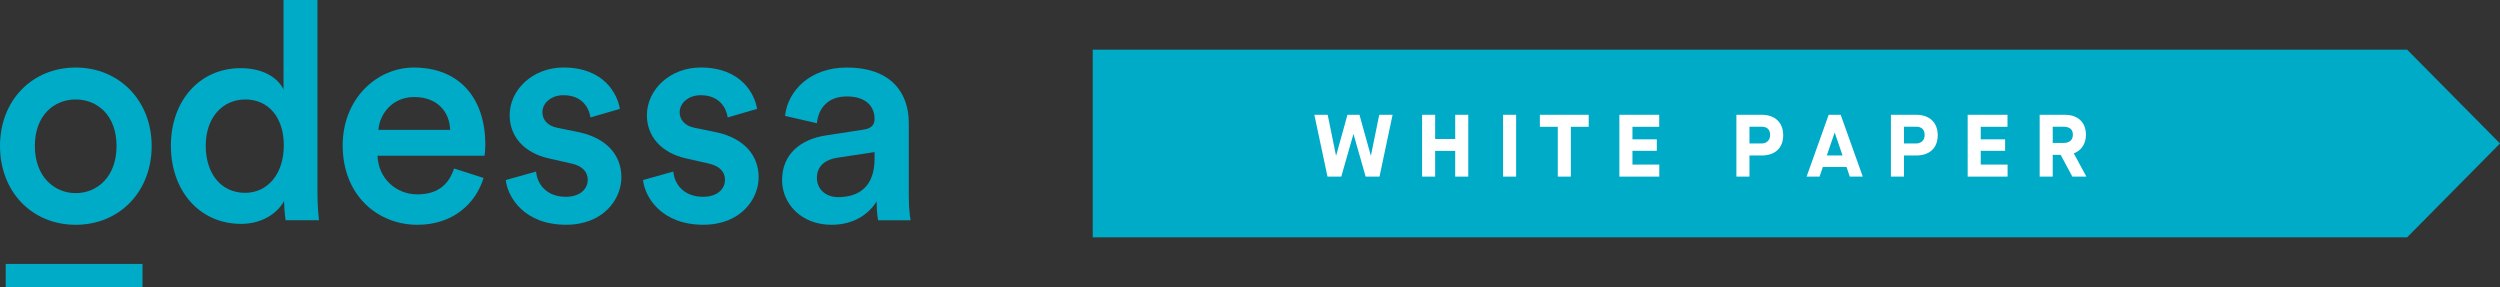 <svg width="453" height="52" viewBox="0 0 453 52" fill="none" xmlns="http://www.w3.org/2000/svg">
<rect x="0" y="0" width="453" height="52" fill="#333333" stroke="none"/>
<g clip-path="url(#clip0_99_2167)">
<path d="M21.117 26.455C21.117 20.89 17.636 18.022 13.716 18.022C9.795 18.022 6.314 20.89 6.314 26.455C6.314 32.019 9.854 34.994 13.716 34.994C17.577 34.994 21.117 32.072 21.117 26.455ZM27.484 26.455C27.484 34.722 21.662 40.731 13.716 40.731C5.769 40.731 0 34.722 0 26.455C0 18.188 5.822 12.238 13.716 12.238C21.609 12.238 27.484 18.247 27.484 26.455Z" fill="#00ABC8"/>
<path d="M44.405 34.941C48.542 34.941 51.427 31.468 51.427 26.342C51.427 21.216 48.595 18.022 44.464 18.022C40.334 18.022 37.279 21.275 37.279 26.402C37.279 31.528 40.111 34.941 44.405 34.941ZM57.524 34.994C57.524 37.418 57.74 39.456 57.793 39.901H51.755C51.643 39.297 51.479 37.531 51.479 36.429C50.227 38.686 47.454 40.565 43.697 40.565C36.079 40.565 30.965 34.503 30.965 26.402C30.965 18.301 36.138 12.351 43.592 12.351C48.221 12.351 50.562 14.502 51.374 16.209V0H57.524V34.994Z" fill="#00ABC8"/>
<path d="M81.572 23.533C81.461 20.392 79.396 17.584 75.042 17.584C71.069 17.584 68.788 20.671 68.565 23.533H81.572ZM87.617 32.245C86.201 36.933 82.012 40.731 75.645 40.731C68.46 40.731 62.094 35.439 62.094 26.349C62.094 17.862 68.296 12.238 74.99 12.238C83.152 12.238 87.938 17.696 87.938 26.183C87.938 27.232 87.834 28.115 87.775 28.221H68.401C68.565 32.298 71.718 35.22 75.639 35.22C79.559 35.22 81.408 33.181 82.28 30.532L87.611 32.239L87.617 32.245Z" fill="#00ABC8"/>
<path d="M97.137 31.083C97.353 33.507 99.15 35.658 102.526 35.658C105.142 35.658 106.499 34.224 106.499 32.571C106.499 31.136 105.522 30.034 103.398 29.596L99.477 28.713C94.796 27.663 92.351 24.576 92.351 20.884C92.351 16.202 96.593 12.231 102.093 12.231C109.495 12.231 111.888 17.079 112.321 19.728L106.991 21.275C106.774 19.728 105.634 17.251 102.093 17.251C99.864 17.251 98.284 18.686 98.284 20.339C98.284 21.773 99.32 22.823 100.952 23.148L104.978 23.971C109.987 25.074 112.596 28.161 112.596 32.126C112.596 36.09 109.331 40.725 102.585 40.725C94.914 40.725 91.97 35.652 91.649 32.624L97.143 31.083H97.137Z" fill="#00ABC8"/>
<path d="M122.004 31.083C122.221 33.507 124.017 35.658 127.394 35.658C130.01 35.658 131.367 34.224 131.367 32.571C131.367 31.136 130.39 30.034 128.266 29.596L124.345 28.713C119.664 27.663 117.218 24.576 117.218 20.884C117.218 16.202 121.46 12.231 126.961 12.231C134.363 12.231 136.756 17.079 137.189 19.728L131.858 21.275C131.642 19.728 130.501 17.251 126.961 17.251C124.732 17.251 123.152 18.686 123.152 20.339C123.152 21.773 124.188 22.823 125.82 23.148L129.846 23.971C134.855 25.074 137.464 28.161 137.464 32.126C137.464 36.09 134.199 40.725 127.453 40.725C119.782 40.725 116.838 35.652 116.517 32.624L122.011 31.083H122.004Z" fill="#00ABC8"/>
<path d="M158.47 28.772V27.557L151.56 28.606C149.599 28.938 148.019 30.041 148.019 32.245C148.019 34.065 149.383 35.718 151.888 35.718C155.421 35.718 158.47 34.011 158.47 28.772ZM149.704 24.529L156.51 23.48C158.031 23.261 158.47 22.491 158.47 21.554C158.47 19.297 156.942 17.477 153.461 17.477C149.98 17.477 148.295 19.629 148.019 22.325L142.25 21.003C142.742 16.375 146.872 12.238 153.409 12.238C161.571 12.238 164.672 16.919 164.672 22.265V35.605C164.672 38.029 164.941 39.629 165 39.908H159.126C159.073 39.742 158.85 38.64 158.85 36.488C157.598 38.527 154.989 40.731 150.688 40.731C145.135 40.731 141.712 36.873 141.712 32.63C141.712 27.836 145.194 25.193 149.711 24.529" fill="#00ABC8"/>
<path d="M25.825 47.823H1.036V52H25.825V47.823Z" fill="#00ABC8"/>
</g>
<path d="M198 9H436.176L453 26L436.176 43H198V9Z" fill="#00ABC8"/>
<path d="M375.78 27.808L378.052 32H375.508L373.396 28.064H371.956V32H369.588V20.8H374.148C376.516 20.8 377.972 22.176 377.972 24.416C377.972 26.048 377.156 27.264 375.78 27.792V27.808ZM371.956 25.904H373.86C374.996 25.904 375.604 25.376 375.604 24.4C375.604 23.44 375.012 22.96 373.86 22.96H371.956V25.904Z" fill="white"/>
<path d="M356.542 32V20.8H363.758V22.976H358.91V25.248H363.326V27.328H358.91V29.824H363.774V32H356.542Z" fill="white"/>
<path d="M342.635 32V20.8H347.227C349.611 20.8 351.115 22.192 351.115 24.496C351.115 26.816 349.643 28.176 347.195 28.176H345.003V32H342.635ZM345.003 26H347.163C348.107 26 348.747 25.424 348.747 24.48C348.747 23.456 348.203 22.96 347.179 22.96H345.003V26Z" fill="white"/>
<path d="M335.181 32L334.589 30.256H330.301L329.709 32H327.357L331.357 20.8H333.533L337.533 32H335.181ZM331.021 28.176H333.869L332.461 24.048H332.429L331.021 28.176Z" fill="white"/>
<path d="M314.635 32V20.8H319.227C321.611 20.8 323.115 22.192 323.115 24.496C323.115 26.816 321.643 28.176 319.195 28.176H317.003V32H314.635ZM317.003 26H319.163C320.107 26 320.747 25.424 320.747 24.48C320.747 23.456 320.203 22.96 319.179 22.96H317.003V26Z" fill="white"/>
<path d="M293.432 32V20.8H300.648V22.976H295.8V25.248H300.216V27.328H295.8V29.824H300.664V32H293.432Z" fill="white"/>
<path d="M282.273 32V22.976H279.025V20.8H287.873V22.976H284.641V32H282.273Z" fill="white"/>
<path d="M272.354 32V20.8H274.722V32H272.354Z" fill="white"/>
<path d="M257.682 32V20.8H260.05V25.184H263.682V20.8H266.05V32H263.682V27.344H260.05V32H257.682Z" fill="white"/>
<path d="M240.544 32L238.16 20.8H240.576L242.08 28.176H242.112L244.16 20.8H246.336L248.384 28.176H248.416L249.92 20.8H252.336L249.968 32H247.456L245.264 24.32H245.232L243.04 32H240.544Z" fill="white"/>
<defs>
<clipPath id="clip0_99_2167">
<rect width="165" height="52" fill="white"/>
</clipPath>
</defs>
</svg>
